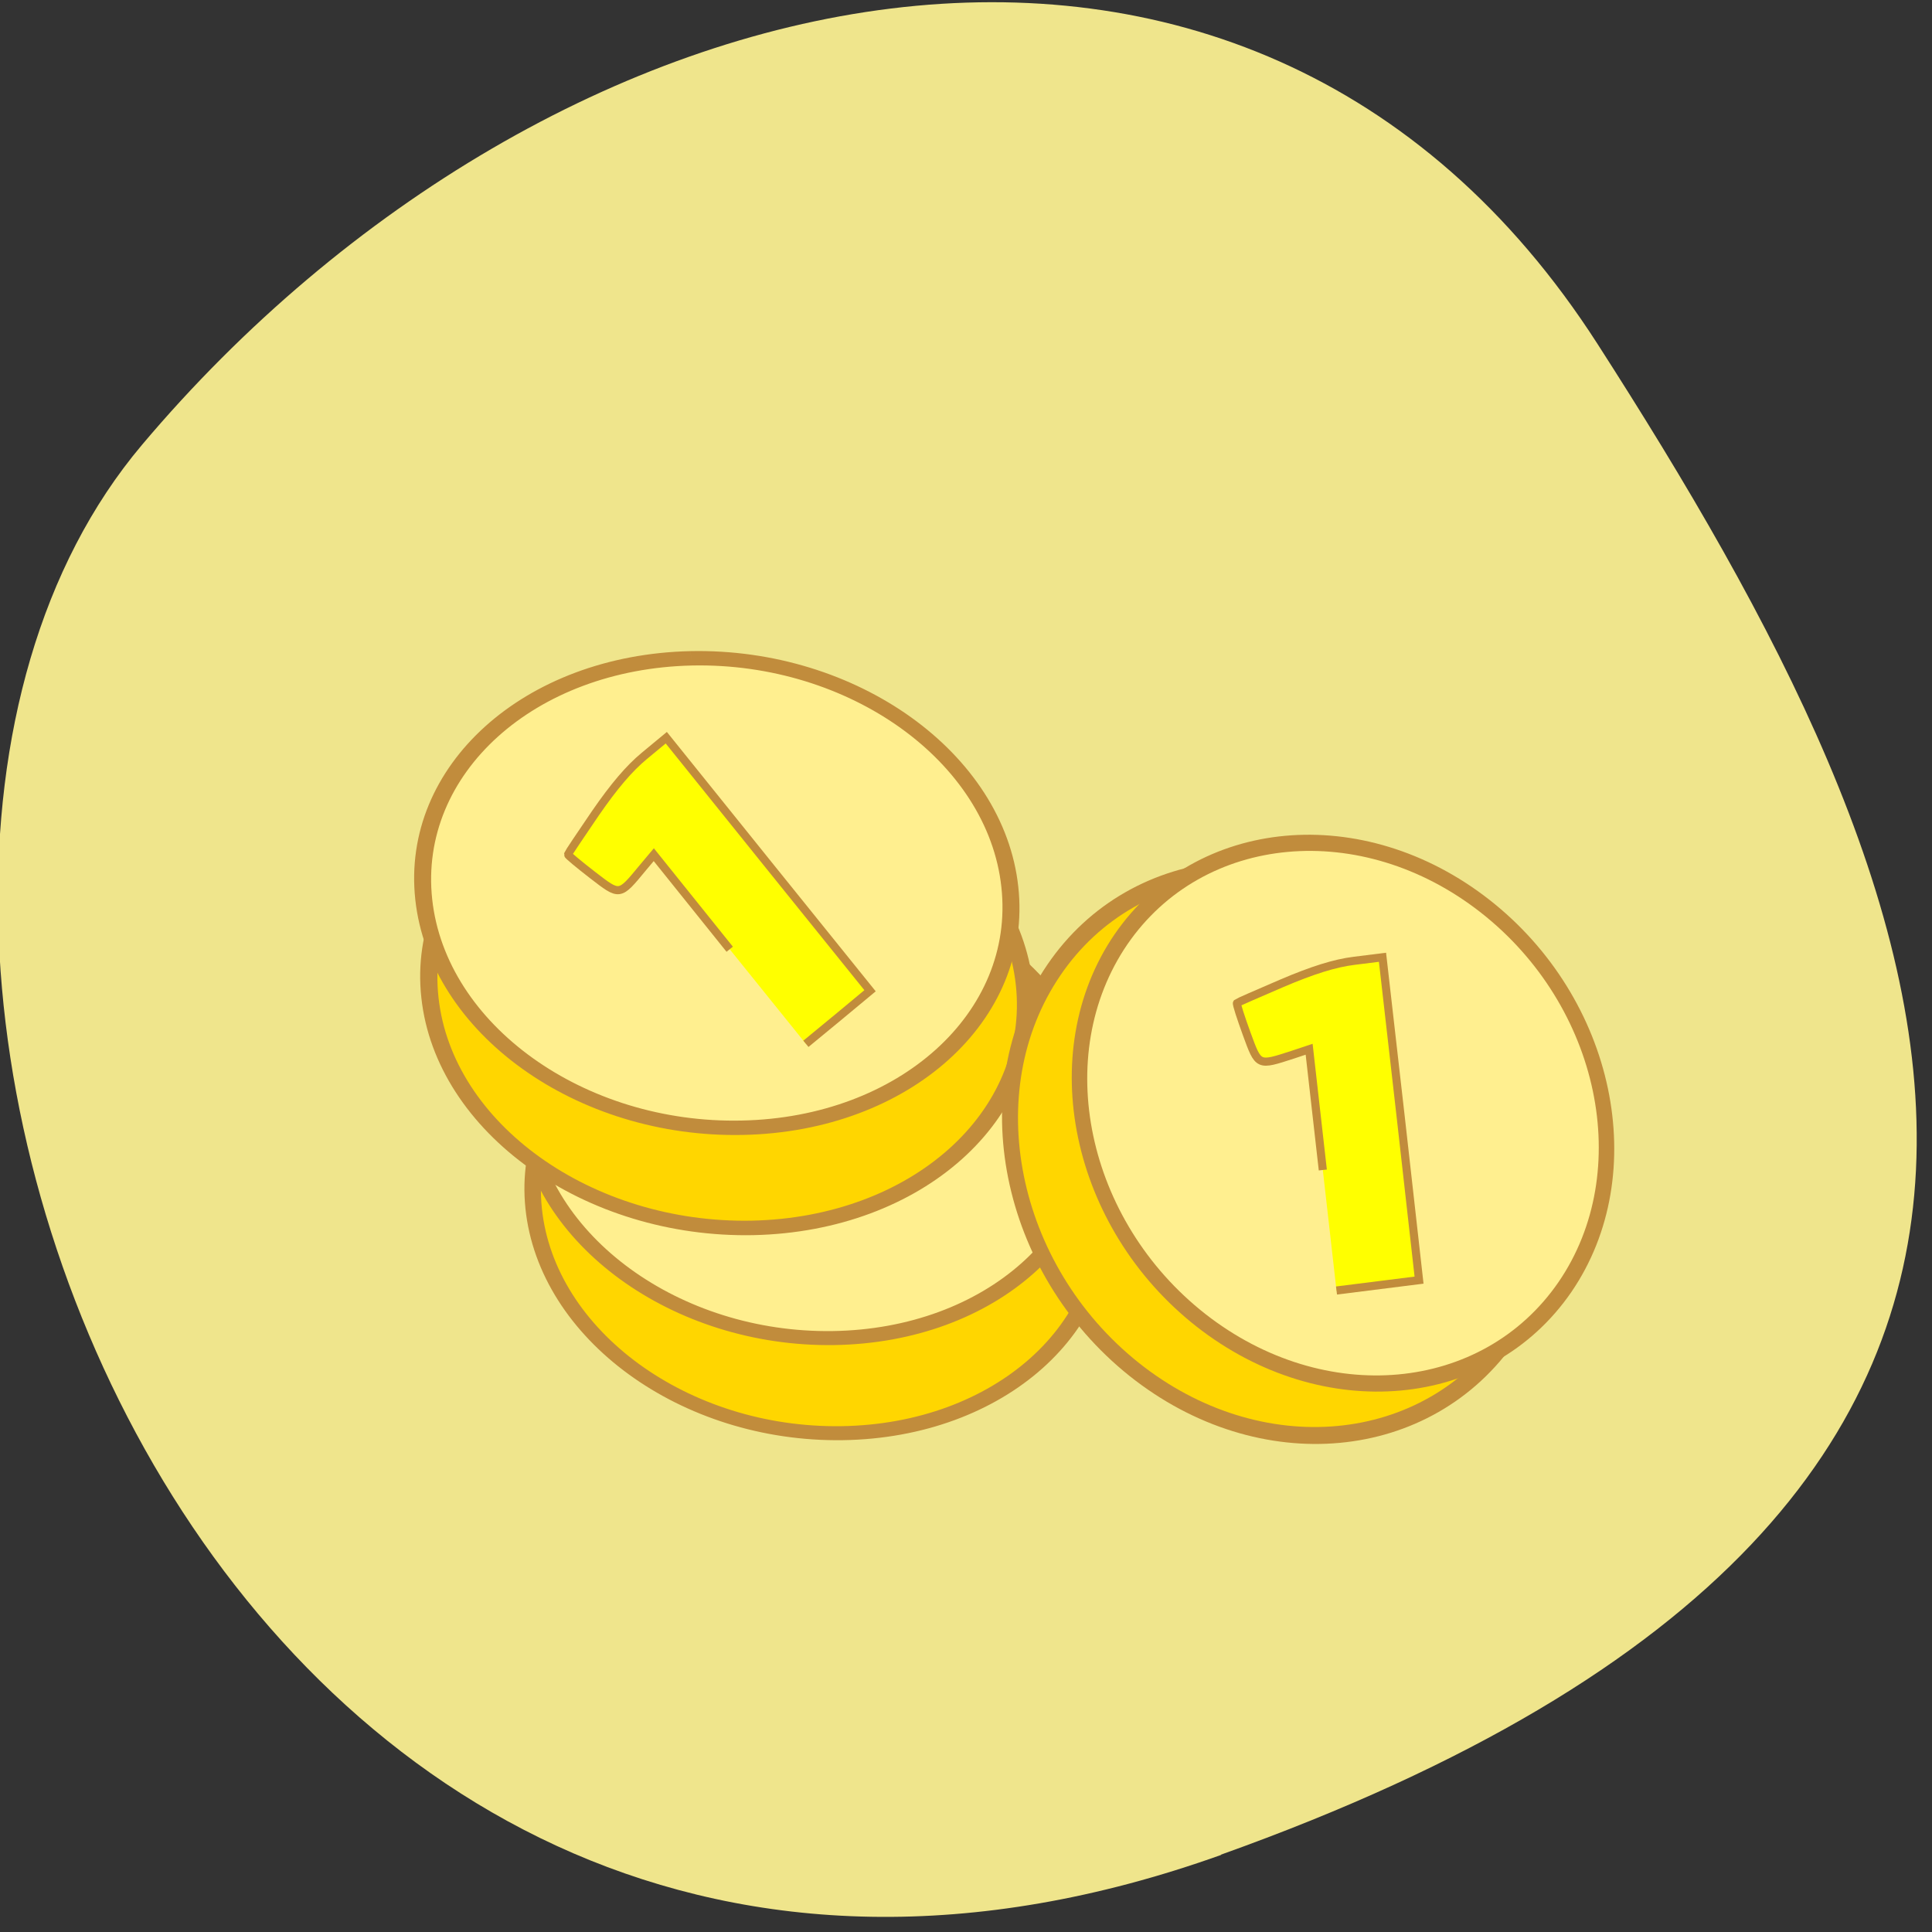 <svg xmlns="http://www.w3.org/2000/svg" viewBox="0 0 32 32"><rect x="0" y="0" width="32" height="32" fill="#333333" stroke="none"/><path d="m 20.227 30.723 c -16.566 5.922 -24.621 -15.359 -17.875 -23.355 c 6.742 -7.992 18.297 -10.723 24.11 -1.668 c 5.816 9.05 10.324 19.1 -6.242 25.02" fill="#efe58c"/><g stroke="#c18c3c"><g stroke-width="2"><path d="m 197.16 145.66 c -0.002 19.16 -14.623 34.672 -32.649 34.679 c -18.06 0.005 -32.695 -15.51 -32.693 -34.67 c 0.002 -19.16 14.623 -34.672 32.682 -34.676 c 18.03 -0.008 32.661 15.535 32.659 34.667" transform="matrix(-0.012 -0.116 0.136 -0.002 -4.282 39.32)" fill="#ffd600"/><path d="m 197.17 145.68 c -0.002 19.13 -14.623 34.672 -32.682 34.676 c -18.02 -0.021 -32.661 -15.535 -32.659 -34.695 c 0.002 -19.13 14.623 -34.672 32.649 -34.679 c 18.06 0.024 32.695 15.538 32.692 34.698" transform="matrix(-0.012 -0.116 0.136 -0.002 -4.425 37.746)" fill="#ffef8f"/><path d="m 197.16 145.67 c -0.016 19.14 -14.622 34.684 -32.663 34.675 c -18.04 -0.008 -32.67 -15.524 -32.687 -34.67 c 0.016 -19.14 14.622 -34.684 32.663 -34.675 c 18.04 -0.019 32.67 15.524 32.687 34.67" transform="matrix(-0.013 -0.12 0.142 -0.003 -6.503 36.592)" fill="#ffd600"/><path d="m 197.17 145.68 c -0.013 19.14 -14.646 34.67 -32.682 34.657 c -18.04 0.015 -32.667 -15.51 -32.654 -34.65 c -0.019 -19.17 14.614 -34.701 32.65 -34.688 c 18.04 0.012 32.667 15.51 32.686 34.68" transform="matrix(-0.013 -0.119 0.14 -0.003 -6.383 34.804)" fill="#ffef8f"/><path d="m 197.16 145.65 c 0.004 19.17 -14.639 34.691 -32.667 34.678 c -18.05 0.003 -32.676 -15.504 -32.68 -34.67 c 0.015 -19.14 14.634 -34.652 32.685 -34.654 c 18.03 -0.026 32.653 15.52 32.661 34.647" transform="matrix(0.075 -0.11 0.109 0.087 -6.982 24.505)" fill="#ffd600"/><path d="m 197.16 145.65 c 0.01 19.18 -14.635 34.695 -32.671 34.704 c -18.05 -0.016 -32.652 -15.536 -32.667 -34.674 c 0.009 -19.15 14.611 -34.679 32.671 -34.704 c 18.05 0.016 32.652 15.536 32.667 34.674" transform="matrix(0.072 -0.105 0.106 0.083 -5.04 23.619)" fill="#ffef8f"/></g><g fill="#ff0" stroke-width="1.077" transform="scale(0.125)"><path d="m 175.28 155.03 l -1.813 -16 l -2.156 0.719 c -4.656 1.5 -4.531 1.563 -6.125 -2.781 c -0.781 -2.156 -1.375 -3.969 -1.281 -4.063 c 0.063 -0.063 2.75 -1.25 5.969 -2.625 c 4.03 -1.719 7 -2.656 9.563 -2.969 l 3.75 -0.469 l 2.438 21.375 l 2.406 21.406 l -10.938 1.375"/><path d="m 96.69 125.78 l -10.06 -12.531 l -1.469 1.75 c -3.125 3.781 -3 3.75 -6.656 0.938 c -1.813 -1.406 -3.281 -2.625 -3.25 -2.719 c 0.031 -0.125 1.656 -2.563 3.625 -5.438 c 2.5 -3.625 4.5 -5.969 6.5 -7.625 l 2.906 -2.406 l 13.5 16.781 l 13.5 16.75 l -4.25 3.531 l -4.25 3.5"/></g></g></svg>